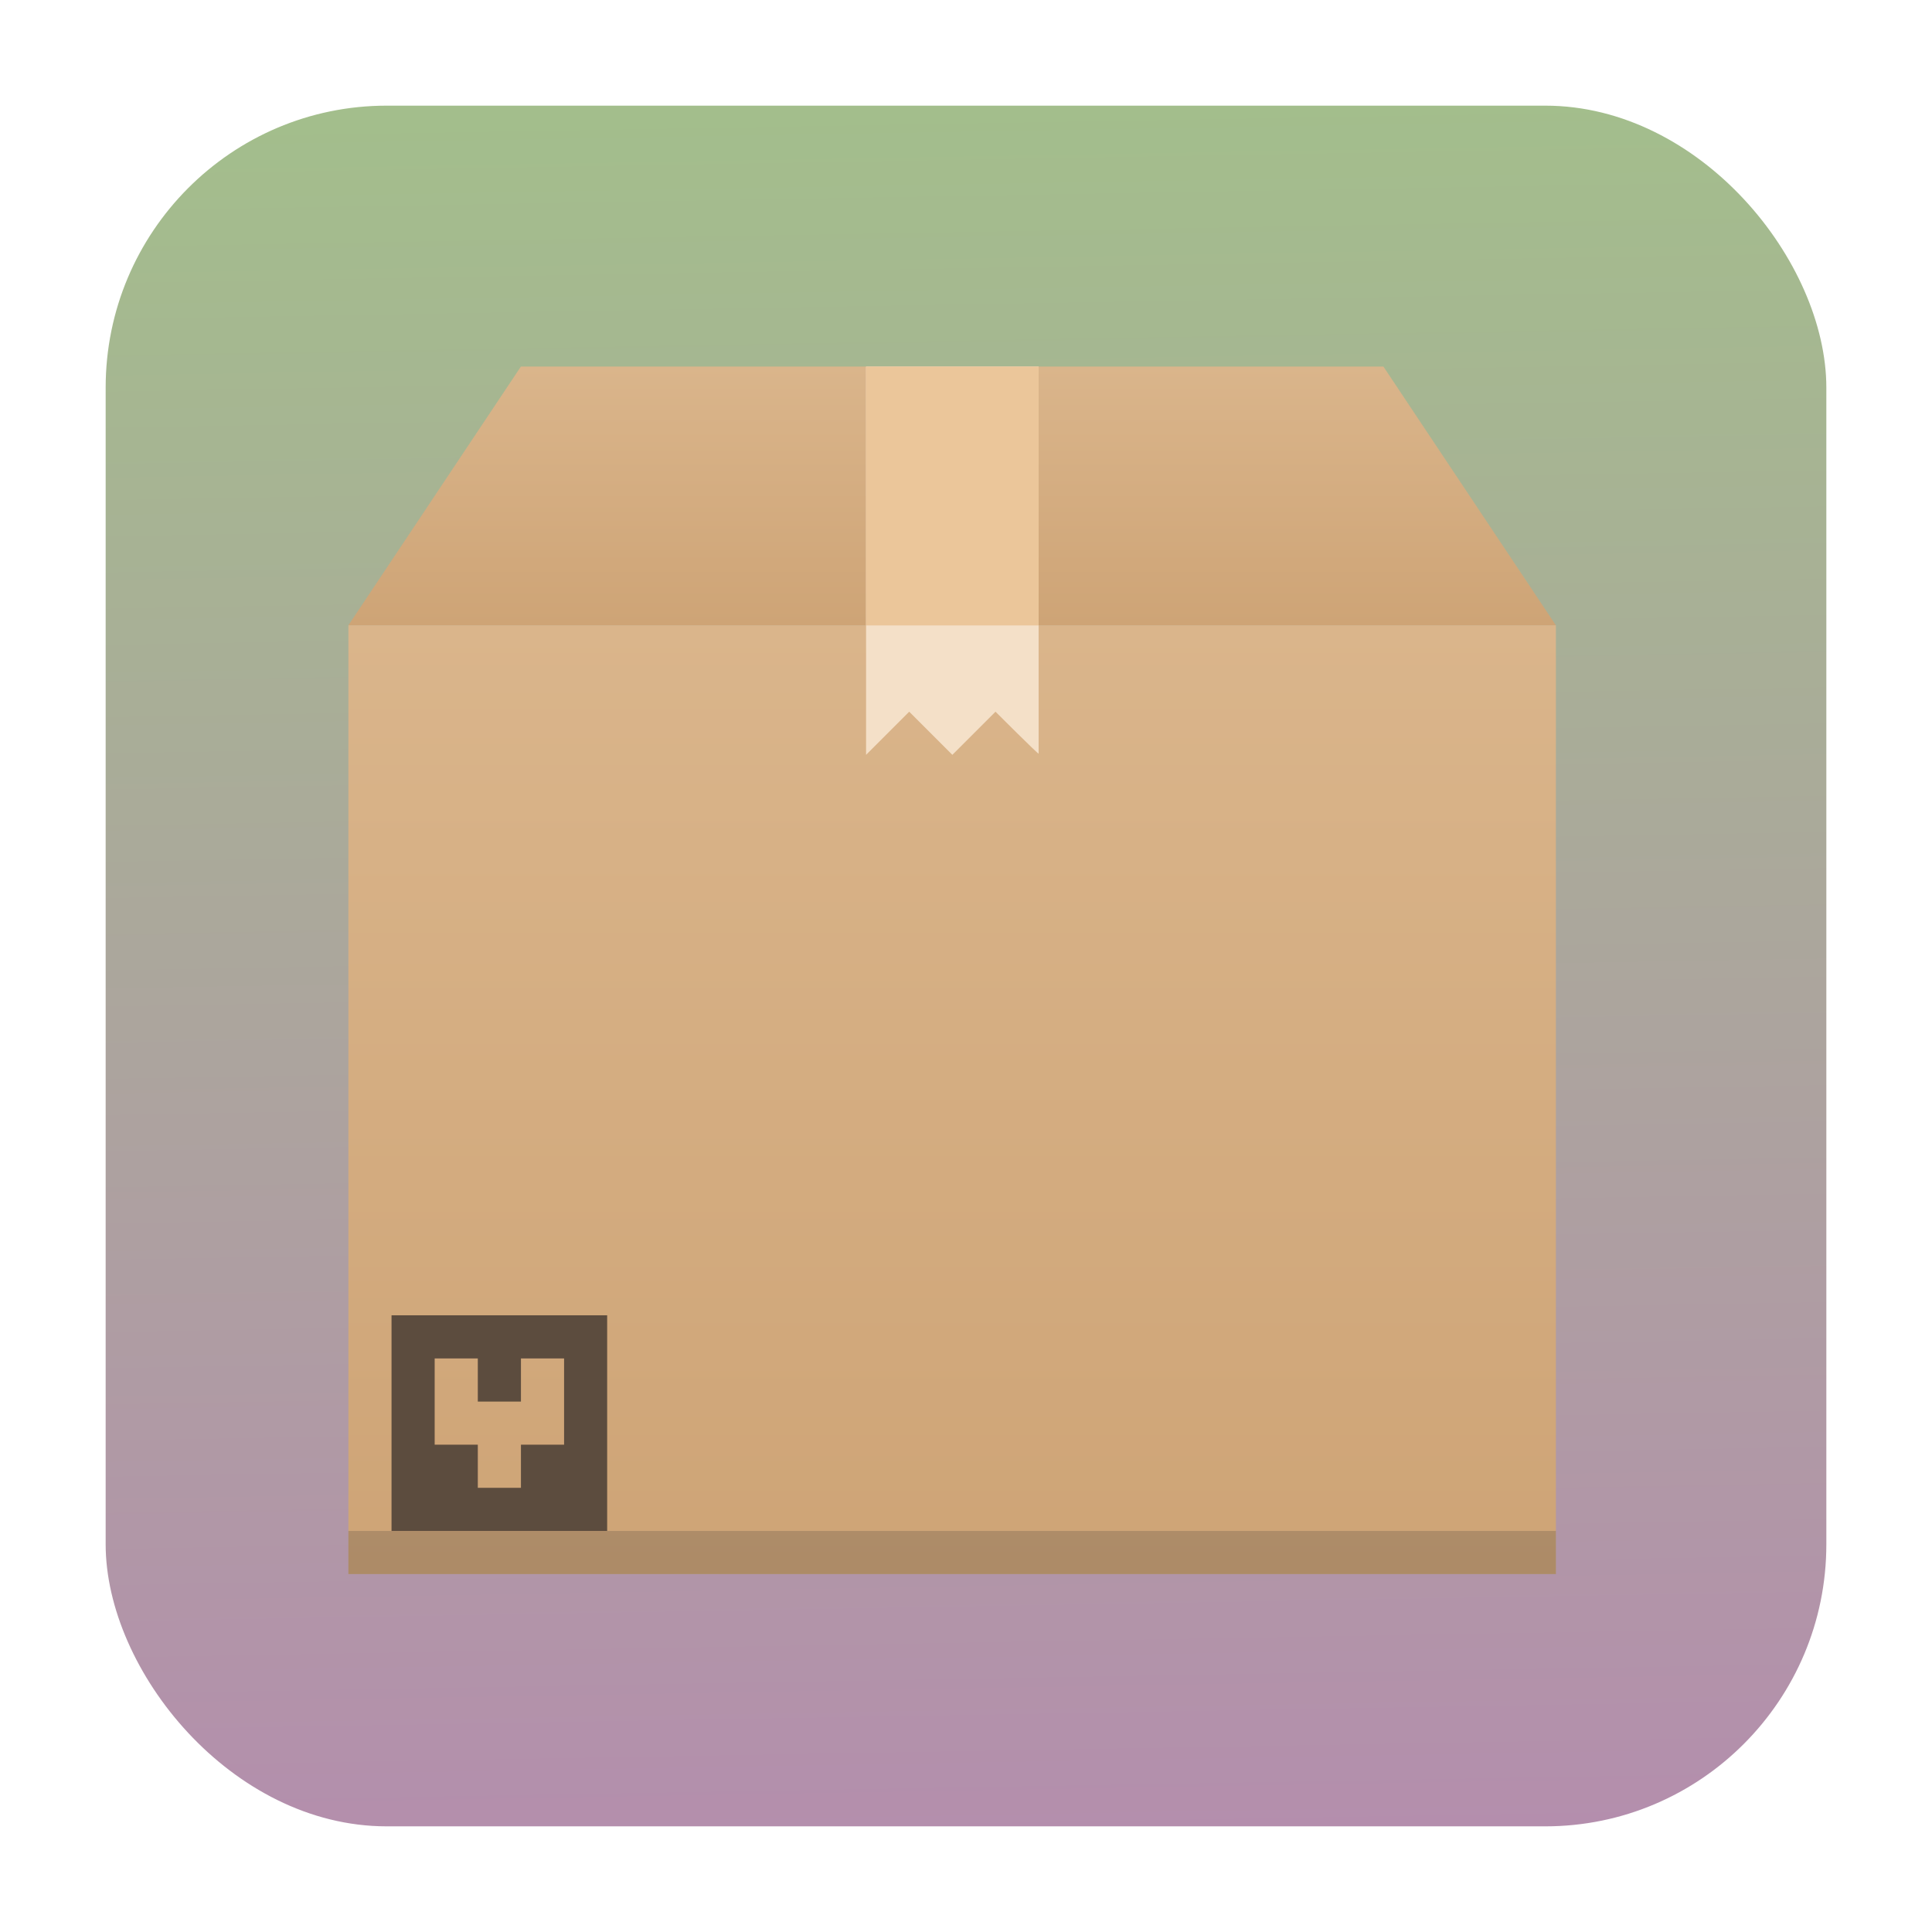 <?xml version="1.0" encoding="UTF-8" standalone="no"?>
<svg
   height="64"
   width="64"
   version="1.1"
   id="svg10931"
   sodipodi:docname="pattern-generic.svg"
   inkscape:version="1.2.1 (9c6d41e410, 2022-07-14)"
   xmlns:inkscape="http://www.inkscape.org/namespaces/inkscape"
   xmlns:sodipodi="http://sodipodi.sourceforge.net/DTD/sodipodi-0.dtd"
   xmlns:xlink="http://www.w3.org/1999/xlink"
   xmlns="http://www.w3.org/2000/svg"
   xmlns:svg="http://www.w3.org/2000/svg">
  <defs
     id="defs10935">
    <linearGradient
       inkscape:collect="always"
       xlink:href="#linearGradient1051"
       id="linearGradient1053"
       x1="-98.535"
       y1="60.492"
       x2="-99.5"
       y2="5.01"
       gradientUnits="userSpaceOnUse"
       gradientTransform="matrix(1.036,0,0,1.036,135.118,-1.692)" />
    <linearGradient
       inkscape:collect="always"
       id="linearGradient1051">
      <stop
         style="stop-color:#b48ead;stop-opacity:1;"
         offset="0"
         id="stop1047" />
      <stop
         style="stop-color:#a3be8c;stop-opacity:1;"
         offset="1"
         id="stop1049" />
    </linearGradient>
    <linearGradient
       id="c-1"
       gradientUnits="userSpaceOnUse"
       x2="0"
       xlink:href="#b-4"
       y1="8"
       y2="2"
       gradientTransform="matrix(1.429,0,0,1.429,8.684,9.286)" />
    <linearGradient
       id="b-4"
       gradientUnits="userSpaceOnUse"
       x2="0"
       y1="30"
       y2="8">
      <stop
         offset="0"
         stop-color="#cea476"
         id="stop10902-9" />
      <stop
         offset="1"
         stop-color="#dab58b"
         id="stop10904-2" />
    </linearGradient>
    <linearGradient
       id="d-0"
       gradientUnits="userSpaceOnUse"
       x2="0"
       xlink:href="#b-4"
       y1="30"
       y2="8"
       gradientTransform="matrix(1.429,0,0,1.429,8.684,9.286)" />
    <linearGradient
       id="linearGradient11616"
       gradientUnits="userSpaceOnUse"
       x2="0"
       y1="30"
       y2="8">
      <stop
         offset="0"
         stop-color="#cea476"
         id="stop11612" />
      <stop
         offset="1"
         stop-color="#dab58b"
         id="stop11614" />
    </linearGradient>
    <linearGradient
       id="e-6"
       gradientUnits="userSpaceOnUse"
       x1="16"
       x2="16"
       xlink:href="#a-8"
       y1="8"
       y2="2" />
    <linearGradient
       id="a-8"
       gradientTransform="matrix(0.667,0,0,0.667,-256.38,-333.867)"
       gradientUnits="userSpaceOnUse"
       x2="0"
       y1="512.8"
       y2="503.8">
      <stop
         offset="0"
         stop-color="#ebc69a"
         id="stop10910-9" />
      <stop
         offset="1"
         stop-color="#f4e0c8"
         stop-opacity="0"
         id="stop10912-2" />
    </linearGradient>
    <linearGradient
       id="f-6"
       gradientUnits="userSpaceOnUse"
       x1="16"
       x2="16"
       xlink:href="#a-8"
       y1="8"
       y2="11" />
    <linearGradient
       id="linearGradient11627"
       gradientTransform="matrix(0.667,0,0,0.667,-256.38,-333.867)"
       gradientUnits="userSpaceOnUse"
       x2="0"
       y1="512.8"
       y2="503.8">
      <stop
         offset="0"
         stop-color="#ebc69a"
         id="stop11623" />
      <stop
         offset="1"
         stop-color="#f4e0c8"
         stop-opacity="0"
         id="stop11625" />
    </linearGradient>
  </defs>
  <sodipodi:namedview
     id="namedview10933"
     pagecolor="#ffffff"
     bordercolor="#666666"
     borderopacity="1.0"
     inkscape:showpageshadow="2"
     inkscape:pageopacity="0.0"
     inkscape:pagecheckerboard="0"
     inkscape:deskcolor="#d1d1d1"
     showgrid="false"
     inkscape:zoom="7.375"
     inkscape:cx="20.677966"
     inkscape:cy="16.20339"
     inkscape:window-width="1920"
     inkscape:window-height="1002"
     inkscape:window-x="0"
     inkscape:window-y="0"
     inkscape:window-maximized="1"
     inkscape:current-layer="svg10931" />
  <linearGradient
     id="f"
     gradientUnits="userSpaceOnUse"
     x1="16"
     x2="16"
     xlink:href="#a"
     y1="8"
     y2="11" />
  <linearGradient
     id="b"
     gradientUnits="userSpaceOnUse"
     x2="0"
     y1="30"
     y2="8">
    <stop
       offset="0"
       stop-color="#cea476"
       id="stop10902" />
    <stop
       offset="1"
       stop-color="#dab58b"
       id="stop10904" />
  </linearGradient>
  <linearGradient
     id="e"
     gradientUnits="userSpaceOnUse"
     x1="16"
     x2="16"
     xlink:href="#a"
     y1="8"
     y2="2" />
  <linearGradient
     id="d"
     gradientUnits="userSpaceOnUse"
     x2="0"
     xlink:href="#b"
     y1="30"
     y2="8"
     gradientTransform="matrix(1.429,0,0,1.429,47.799,-30.416)" />
  <linearGradient
     id="c"
     gradientUnits="userSpaceOnUse"
     x2="0"
     xlink:href="#b"
     y1="8"
     y2="2"
     gradientTransform="matrix(1.429,0,0,1.429,47.799,-30.416)" />
  <linearGradient
     id="a"
     gradientTransform="matrix(0.667,0,0,0.667,-256.38,-333.867)"
     gradientUnits="userSpaceOnUse"
     x2="0"
     y1="512.8"
     y2="503.8">
    <stop
       offset="0"
       stop-color="#ebc69a"
       id="stop10910" />
    <stop
       offset="1"
       stop-color="#f4e0c8"
       stop-opacity="0"
       id="stop10912" />
  </linearGradient>
  <rect
     ry="9.343"
     y="3.5"
     x="3.5"
     height="57"
     width="57"
     id="rect1045"
     style="fill:url(#linearGradient1053);fill-opacity:1;stroke-width:2.844;stroke-linecap:round"
     rx="9.312" />
  <path
     d="M 17.255,12.143 11.541,20.714 H 51.541 L 45.827,12.143 H 18.684 Z"
     fill="url(#c)"
     fill-rule="evenodd"
     id="path10915-6"
     style="fill:url(#c-1);stroke-width:1.429" />
  <path
     d="M 11.541,20.714 H 51.541 V 52.143 H 11.541 Z"
     fill="url(#d)"
     id="path10917-4"
     style="fill:url(#d-0);stroke-width:1.429" />
  <path
     d="m 12.97,43.571 v 7.143 h 7.143 v -7.143 z m 1.429,1.429 h 1.429 v 1.429 h 1.429 v -1.429 h 1.429 v 2.857 h -1.429 v 1.429 h -1.429 v -1.429 h -1.429 z"
     fill="#5c4c3e"
     id="path10919-9"
     style="stroke-width:1.429" />
  <g
     stroke-opacity="0.55"
     stroke-width="1.867"
     id="g10927-5"
     transform="matrix(1.429,0,0,1.429,8.684,9.286)">
    <path
       d="m 14,2 v 9 l 1,-1 1,1 1,-1 c 0,0 1,1 1,0.972 V 2 Z"
       fill="#f4e0c8"
       id="path10921-0" />
    <path
       d="m 14,2 h 4 v 6 h -4 z"
       fill="url(#e)"
       id="path10923-4"
       style="fill:url(#e-6)" />
    <path
       d="m 14,8 v 3 l 1,-1 1,1 1,-1 c 0,0 1,1 1,0.973 V 8 Z"
       fill="url(#f)"
       id="path10925-8"
       style="fill:url(#f-6)" />
  </g>
  <path
     d="m 11.541,50.714 h 40 v 1.429 H 11.541 Z"
     fill="#292c2f"
     opacity="0.2"
     id="path10929-7"
     style="stroke-width:1.429" />
</svg>
